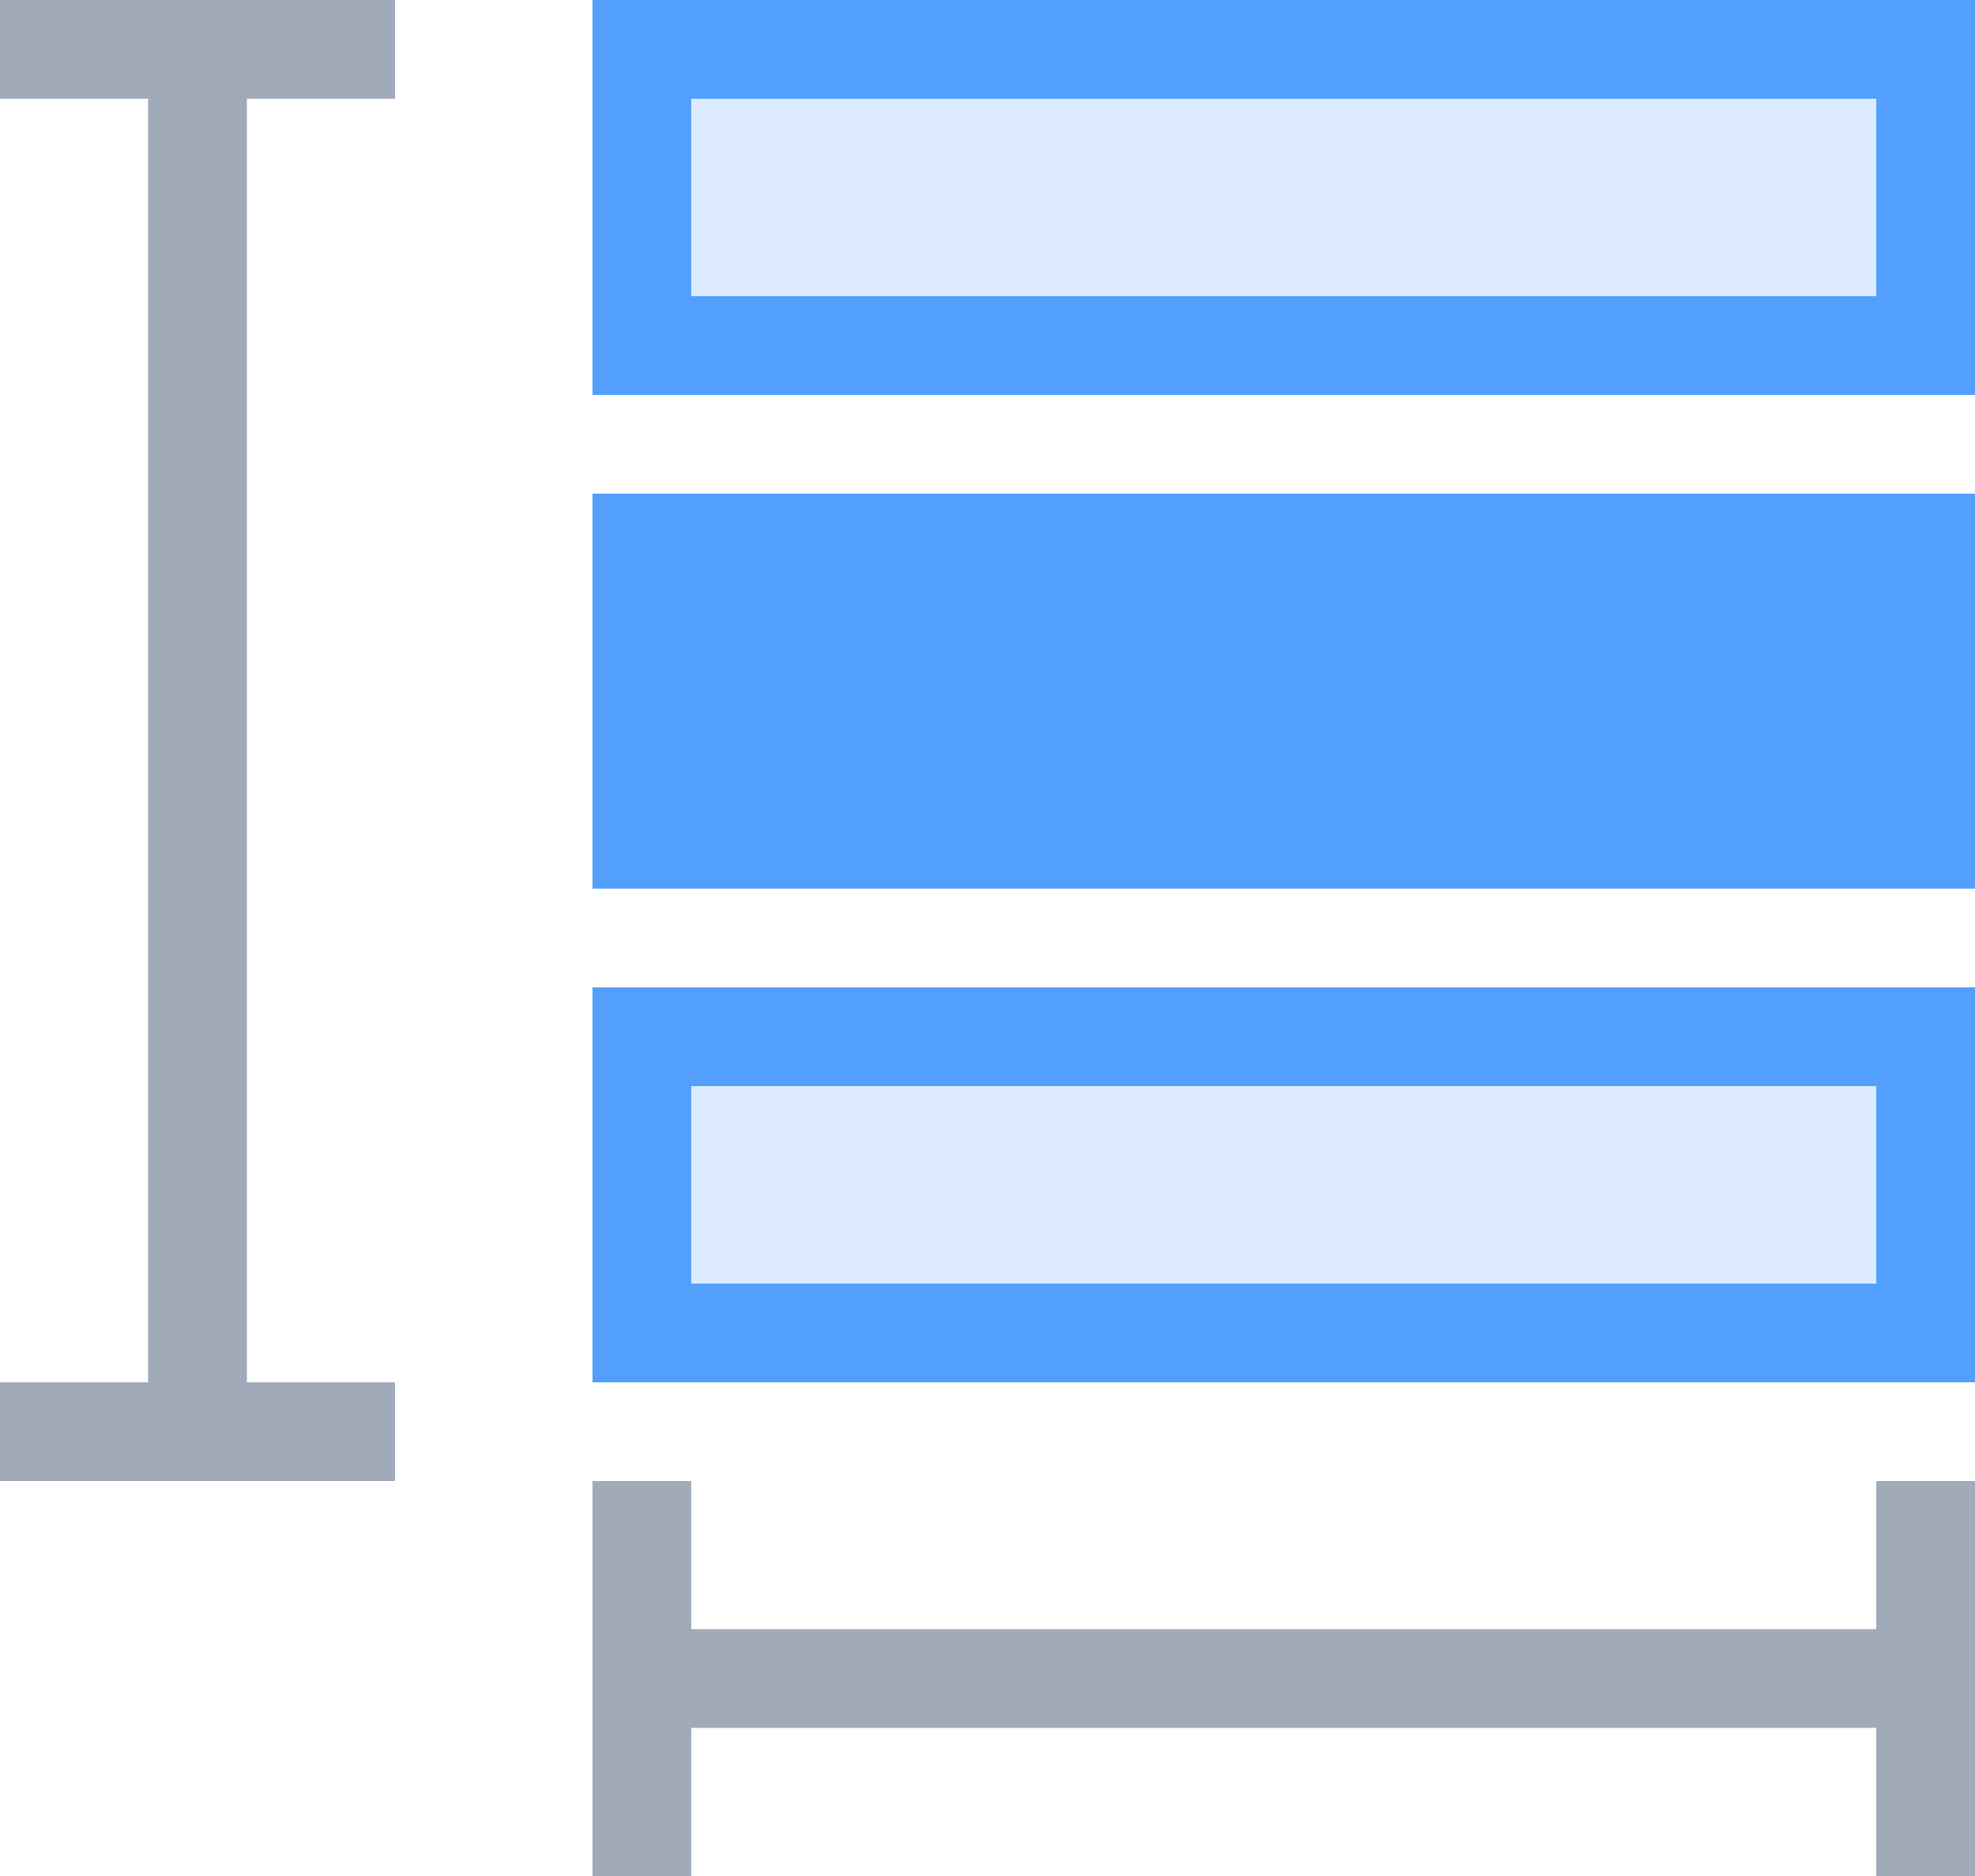 <?xml version="1.0" encoding="UTF-8"?>
<svg width="20px" height="19px" viewBox="0 0 20 19" version="1.1" xmlns="http://www.w3.org/2000/svg" xmlns:xlink="http://www.w3.org/1999/xlink">
    <title>适应尺寸</title>
    <g id="6.1-设计方案" stroke="none" stroke-width="1" fill="none" fill-rule="evenodd">
        <g id="适应尺寸">
            <rect id="矩形" stroke="#539FFD" fill-opacity="0.2" fill="#539FFD" x="6.5" y="0.5" width="13" height="3"></rect>
            <rect id="矩形备份-62" fill="#539FFD" x="6" y="5" width="14" height="4"></rect>
            <rect id="矩形备份-63" stroke="#539FFD" fill-opacity="0.2" fill="#539FFD" x="6.5" y="10.5" width="13" height="3"></rect>
            <rect id="矩形" fill="#A0AAB9" x="0" y="0" width="4" height="1"></rect>
            <rect id="矩形备份-61" fill="#A0AAB9" x="1.5" y="1" width="1" height="13"></rect>
            <rect id="矩形备份-64" fill="#A0AAB9" x="6" y="15" width="1" height="4"></rect>
            <rect id="矩形备份-91" fill="#A0AAB9" x="19" y="15" width="1" height="4"></rect>
            <rect id="矩形备份-60" fill="#A0AAB9" x="0" y="14" width="4" height="1"></rect>
            <rect id="矩形备份-75" fill="#A0AAB9" x="7" y="16.5" width="13" height="1"></rect>
        </g>
    </g>
</svg>